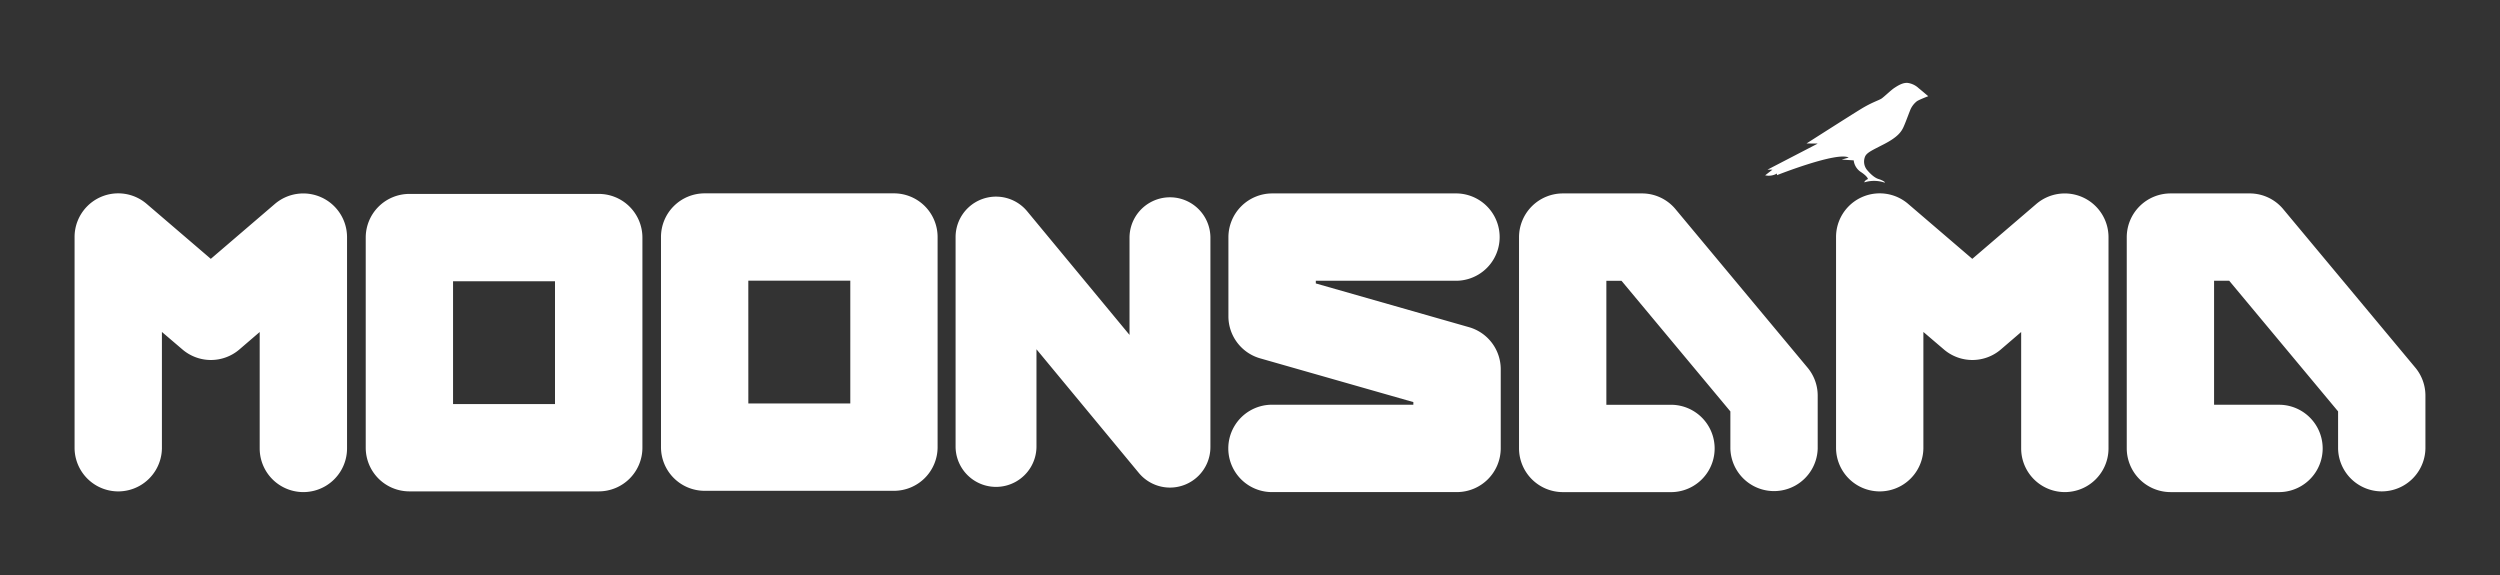 <svg id="katman_1" data-name="katman 1" xmlns="http://www.w3.org/2000/svg" viewBox="0 0 2000 460"><rect x="0" y="0" width="2000" height="460" fill="#333333" stroke="none"/><defs><style>.cls-1{fill:#fff;}</style></defs><path class="cls-1" d="M1165.62,224.6a34.94,34.94,0,0,0,0-69.86H1017.67a35.1,35.1,0,0,0-34.94,34.94v63.4a35,35,0,0,0,25.35,33.59l122.6,35v2.11H1017a34.95,34.95,0,0,0,0,69.89h148.67a35.09,35.09,0,0,0,34.92-34.93v-63.4a35,35,0,0,0-25.35-33.59l-122.59-35V224.6Zm174.77-57.29a34.86,34.86,0,0,0-26.83-12.57h-63.41a35.09,35.09,0,0,0-34.93,34.92V358.77a35.09,35.09,0,0,0,34.93,34.92h87.46a34.94,34.94,0,0,0,0-69.86h-52.52V224.62h12.1l87.11,104.52v29.63a34.94,34.94,0,0,0,69.86,0V316.48a34.89,34.89,0,0,0-8.12-22.37Zm591.87,126.8-105.68-126.8a34.87,34.87,0,0,0-26.83-12.57h-63.43a35.08,35.08,0,0,0-34.92,34.92V358.77a35.09,35.09,0,0,0,34.92,34.91h87.47a34.94,34.94,0,0,0,0-69.87h-52.53V224.6h12.11l87.1,104.52v29.63a34.94,34.94,0,0,0,69.87,0V316.48A35,35,0,0,0,1932.26,294.11ZM1666.4,157.94a35,35,0,0,0-37.32,5.21l-51.25,43.93-51.35-44a34.92,34.92,0,0,0-57.64,26.53V358.77a34.94,34.94,0,0,0,69.87,0V265.56l16.46,14.05a35,35,0,0,0,45.46,0l16.3-14v93.12a34.94,34.94,0,0,0,69.88,0V189.66a35,35,0,0,0-20.41-31.72Zm0,0a35,35,0,0,0-37.32,5.21l-51.25,43.93-51.35-44a34.92,34.92,0,0,0-57.64,26.53V358.77a34.94,34.94,0,0,0,69.87,0V265.56l16.46,14.05a35,35,0,0,0,45.46,0l16.3-14v93.12a34.94,34.94,0,0,0,69.88,0V189.66a35,35,0,0,0-20.41-31.72Zm-244.84-19.13v1.32s48-19,57.4-14.09l-5.64,1.66c.49,0,9.64.59,9.64.59a12.83,12.83,0,0,0,5.79,9.34c5.5,3.64,5.61,5.61,5.61,5.61s-2.86,1.17-2.86,2.65a26.07,26.07,0,0,1,15.53,0c2.4.7-.28-1.49-4.13-2.65s-7.55-5.22-9.43-7.48a10.59,10.59,0,0,1-1.49-10.32c1.33-3.42,6-5.32,15.43-10.22,11.2-5.79,13.76-10.13,15.33-13.47s3.94-10,5.24-13.17a17.22,17.22,0,0,1,5.39-7.48c1.66-1.27,9.23-4.13,9.23-4.13s-5.78-4.92-7.66-6.41a16,16,0,0,0-8.55-4.19c-4-.52-8.08,2.14-10.83,3.92s-8.08,7-10.23,8.49-7.68,3-16.46,8.36-43.65,27.63-43.65,27.63l9,.09-40.29,20.9h4l-5.8,4.49a13,13,0,0,0,9.44-1.44ZM257.21,157.94a35,35,0,0,0-37.32,5.21l-51.25,43.93-51.34-44a34.92,34.92,0,0,0-57.64,26.53V358.77a34.94,34.94,0,0,0,69.87,0V265.56L146,279.61a35,35,0,0,0,45.46,0l16.29-14v93.12a34.94,34.94,0,1,0,69.88,0V189.66a35,35,0,0,0-20.41-31.72ZM936,390.07a32.36,32.36,0,0,1-24.93-11.72l-81.89-98.93v78.3a32.36,32.36,0,0,1-64.71,0V189.61A32.35,32.35,0,0,1,821.72,169l81.9,98.93v-78.3a32.36,32.36,0,0,1,64.71,0V357.72A32.37,32.37,0,0,1,936,390.07Zm-220.83,2.58H563.72a34.93,34.93,0,0,1-34.93-34.93V189.61a34.93,34.93,0,0,1,34.93-34.93H715.15a34.93,34.93,0,0,1,34.93,34.93V357.72A34.93,34.93,0,0,1,715.15,392.65Zm-116.5-69.86h81.57V224.54H598.65ZM479,393.1H327.51a34.93,34.93,0,0,1-34.93-34.93V190.06a34.93,34.93,0,0,1,34.93-34.93H479a34.93,34.93,0,0,1,34.93,34.93V358.17A34.93,34.93,0,0,1,479,393.1ZM362.44,323.24H444V225H362.44Z"/></svg>